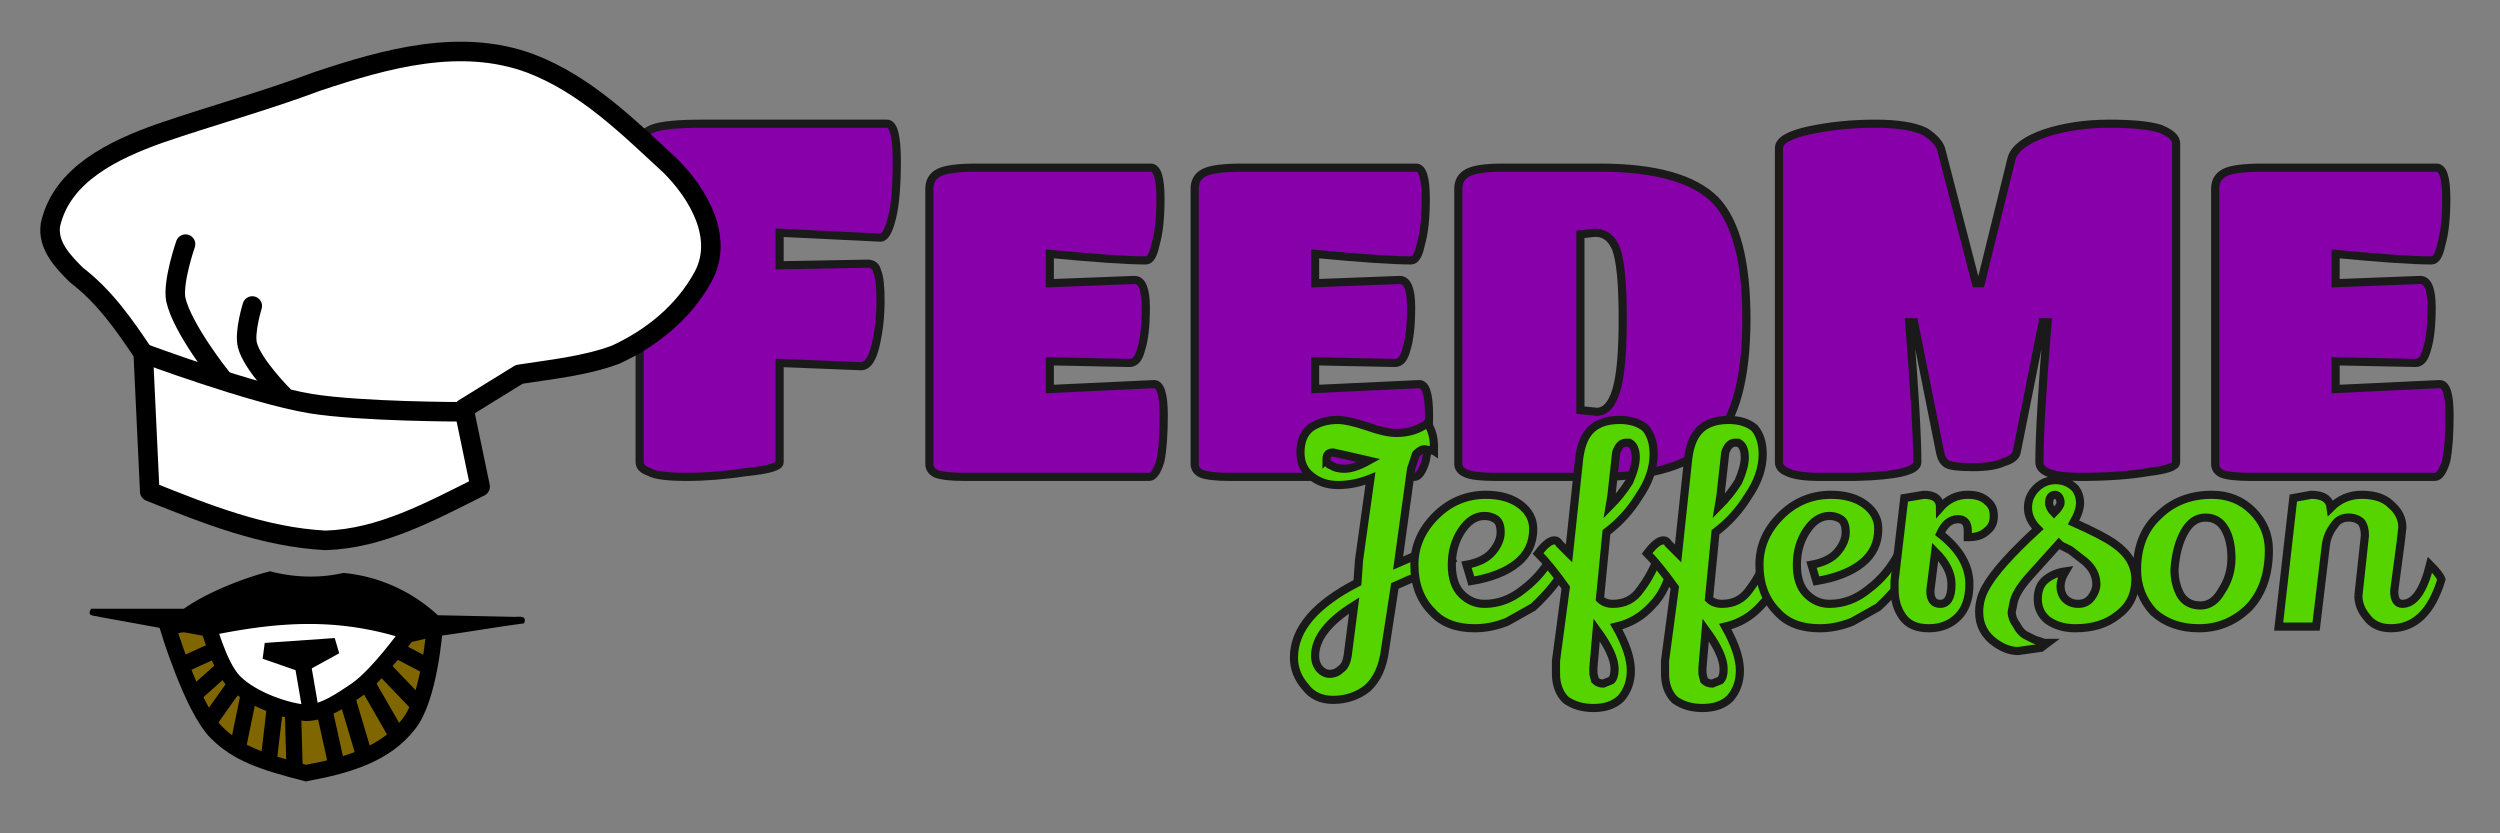 <svg xmlns="http://www.w3.org/2000/svg" xmlns:xlink="http://www.w3.org/1999/xlink" width="1536" height="512"><rect width="100%" height="100%" fill="#808080" stroke="none"/><path d="M479 284q0 4-20 6-20 3-37 3-18 0-23-3-6-2-6-6V90q0-8 8-11t30-3h114q6 0 6 23t-3 35q-3 12-7 12l-62-3v20l54-1q5 0 6 5 2 4 2 18t-3 27q-3 13-9 13l-50-2z" fill="#80a" stroke="#1a1a1a" stroke-width="5" paint-order="stroke markers fill"/><path id="a" d="M706 293H593q-13 0-18-2-4-2-4-6V116q0-7 6-10t23-3h107q6 0 6 19 0 18-3 28-2 10-6 10-17 0-59-4v18l52-2q7 0 7 17t-3 26q-2 8-7 8l-49-1v17l64-3q6 0 6 19 0 18-2 28-3 10-7 10z" fill="#80a" stroke="#1a1a1a" stroke-width="5" stroke-miterlimit="4" stroke-dasharray="none" paint-order="stroke markers fill" fill-opacity="1"/><path d="M982 293h-63q-13 0-18-2t-5-6V116q0-7 6-10t21-3h60q51 0 71 20 19 20 19 73 0 54-20 75-21 22-71 22zm-2-150l-9 1v108l10 1q8 0 12-13t4-44q0-32-4-43-4-10-13-10zM1140 293h-22q-14 0-20-3-5-2-5-6V91q0-7 19-11t40-4q21 0 31 5 9 6 10 12l21 81h3l19-77q3-9 20-15 18-6 40-6 21 0 31 3 10 4 10 9v196q0 4-17 6-17 3-42 3t-25-9q0-24 5-86h-3l-16 80q-1 4-8 6-6 3-19 3t-16-2q-3-2-4-7l-16-80h-3q5 63 5 86 0 8-38 9z" fill="#80a" stroke="#1a1a1a" stroke-width="5" paint-order="stroke markers fill"/><use xlink:href="#a" transform="translate(163)" width="100%" height="100%"/><path d="M881 277l-6-1q-2 0-5 3l-3 9-8 58q21-9 27-13l6 11-12 7-14 5-9 4-6 39q-2 16-11 24-9 7-21 7-11 0-17-8-7-8-7-18 0-26 39-46l1-14 7-50q-10 4-20 4t-17-6q-6-5-6-14 0-10 6-15 7-5 17-5 6 0 18 4 11 4 18 4 11 0 19-6 4 6 4 14v3zm-66 5q0 3 3 4 3 2 8 2 6 0 15-5l-13-3-9-2q-4 0-4 4zm17 90q-24 15-24 31 0 4 2 7 3 4 7 4t7-3q3-2 4-8z" fill="#55d400" stroke="#1a1a1a" stroke-width="5" paint-order="stroke markers fill"/><path id="c" d="M901 347q11-2 16-8t5-12q0-6-3-8t-7-2q-8 0-14 9t-6 21q0 12 6 18t14 6q13 0 24-9 12-9 19-23l7 9q-6 12-20 25l-16 9q-10 4-20 4-17 0-26-10-11-11-11-29 0-17 13-30t31-13q13 0 21 6t8 15q0 13-10 21t-28 11z" fill="#55d400" stroke="#1a1a1a" stroke-width="5" stroke-miterlimit="4" stroke-dasharray="none" paint-order="stroke markers fill"/><path id="b" d="M993 385q9 16 9 27 0 10-6 17-6 6-17 6-10 0-17-5-6-6-6-16v-8l6-45q-10-14-17-21 6-8 10-8 2 0 3 2l6 6 6-56q1-11 5-17 6-9 20-9 10 0 16 5 5 6 5 16 0 13-9 26-8 13-20 22l-4 41q3 3 8 3 11 0 17-9 7-9 13-25l4 4 3 2q-3 19-13 29-9 10-22 13zm8-113h-2q-4 0-6 6l-3 27-1 6q7-7 12-15 4-9 4-15 0-7-4-9zm-22 138v4l1 4q2 2 5 2l5-2q2-2 2-7 0-9-11-24z" fill="#55d400" stroke="#1a1a1a" stroke-width="5" stroke-miterlimit="4" stroke-dasharray="none" paint-order="stroke markers fill"/><use xlink:href="#b" transform="translate(67)" width="100%" height="100%"/><use xlink:href="#c" transform="translate(212)" width="100%" height="100%"/><path d="M1209 326q0-7-6-7-7 0-11 9 18 14 18 31 0 13-7 20t-18 7q-11 0-16-7t-5-17v-5l6-51 12-2q10 0 10 8v0q7-8 17-8 8 0 12 4 4 3 4 9t-4 9q-4 4-11 4h-1v-4zm-10 33q0-10-10-20l-3 24q0 8 6 8 7 0 7-12zm100-25q13 9 13 22 0 14-11 22-10 8-26 8-10 0-17-5-6-5-6-13t5-12q5-4 12-5-3 5-3 9 0 5 3 8t8 3q5 0 8-4t3-8q0-8-7-14l-9-7-6-3-1-1-9 10-9 10q-9 10-10 17l-1 5q0 4 3 8 2 4 5 6l6 3 6 2h2l-4 3-14 2q-7 0-14-5-10-7-10-19 0-8 4-15 7-13 32-36-6-6-6-13t5-12q5-5 12-5t12 5q3 4 3 9t-4 12q18 8 25 13zm-37-19q4-4 4-6 0-4-3-5-4 0-4 5 0 3 3 6zm97-11q15 0 25 10t10 24q0 22-12 35-13 13-31 13-17 0-28-10-10-11-10-26 0-21 13-33 13-13 33-13zm-4 14q-8 0-13 9t-6 23q0 9 4 16 4 6 12 6t13-9q6-9 6-20t-4-18q-4-7-12-7zm94 48l4-37q0-5-2-8-3-3-8-3-6 0-9 5-4 5-5 12l-6 50h-23l9-79 11-2q11 0 12 8 8-8 19-8 12 0 18 6 7 6 7 14l-1 9-4 30q0 8 5 8 11 0 17-24 6 6 7 9-9 30-31 30-10 0-15-7-5-6-5-13z" fill="#55d400" stroke="#1a1a1a" stroke-width="5" paint-order="stroke markers fill"/><path d="M127 381h130v52H127z" fill="#fff"/><path d="M267 386s-3 43-16 59c-14 18-36 25-63 30-27-7-42-12-55-25-15-15-30-65-30-65l24-4s7 28 17 38c11 11 32 18 44 19 11 0 22-8 31-14 13-9 31-34 31-34z" fill="#806600" stroke="#000" stroke-width="10"/><path d="M163 400l43-3-20 11zm28 37l-5-29m-53-9l-22 10m27 1l-19 17m26-7l-17 24m25-18l-7 34m23-26l-4 34m15-31l1 36m18-38l8 36m6-43l11 37m1-46l19 33m-10-43l23 24m-14-34l21 11" fill="none" stroke="#000" stroke-width="10"/><path d="M166 351c-16 4-39 13-53 23H56c-3 5 2 4 5 5l66 12c43-9 80-12 123 2 23-2 49-7 72-10 2-5-3-4-6-4l-47-1a99 99 0 00-58-26c-13 3-27 3-41 0a200 201 0 01-4-1z" color="#000"/><path d="M31 138c7-31 39-46 67-56 32-11 65-20 97-32 42-14 88-27 131-11 34 13 60 39 86 63 17 17 33 44 20 68-12 22-32 38-54 48-19 7-40 9-59 12l-34 21 10 48c-30 15-61 32-95 33-38-2-73-16-108-30l-4-85c-12-18-24-35-41-48-8-8-18-18-16-31z" fill="#fff" stroke="#000" stroke-width="12" stroke-linecap="round" stroke-linejoin="round" paint-order="markers fill stroke"/><path d="M88 217s67 25 103 31c31 5 93 5 93 5" fill="none" stroke="#000" stroke-width="12" stroke-linecap="round" stroke-linejoin="round" paint-order="markers fill stroke"/><path d="M114 150s-8 23-6 34c4 18 28 48 28 48m19-44s-5 16-3 24c3 12 22 31 22 31" fill="none" stroke="#000" stroke-width="12" stroke-linecap="round" paint-order="markers fill stroke"/><use xlink:href="#a" transform="translate(790)" width="100%" height="100%"/></svg>